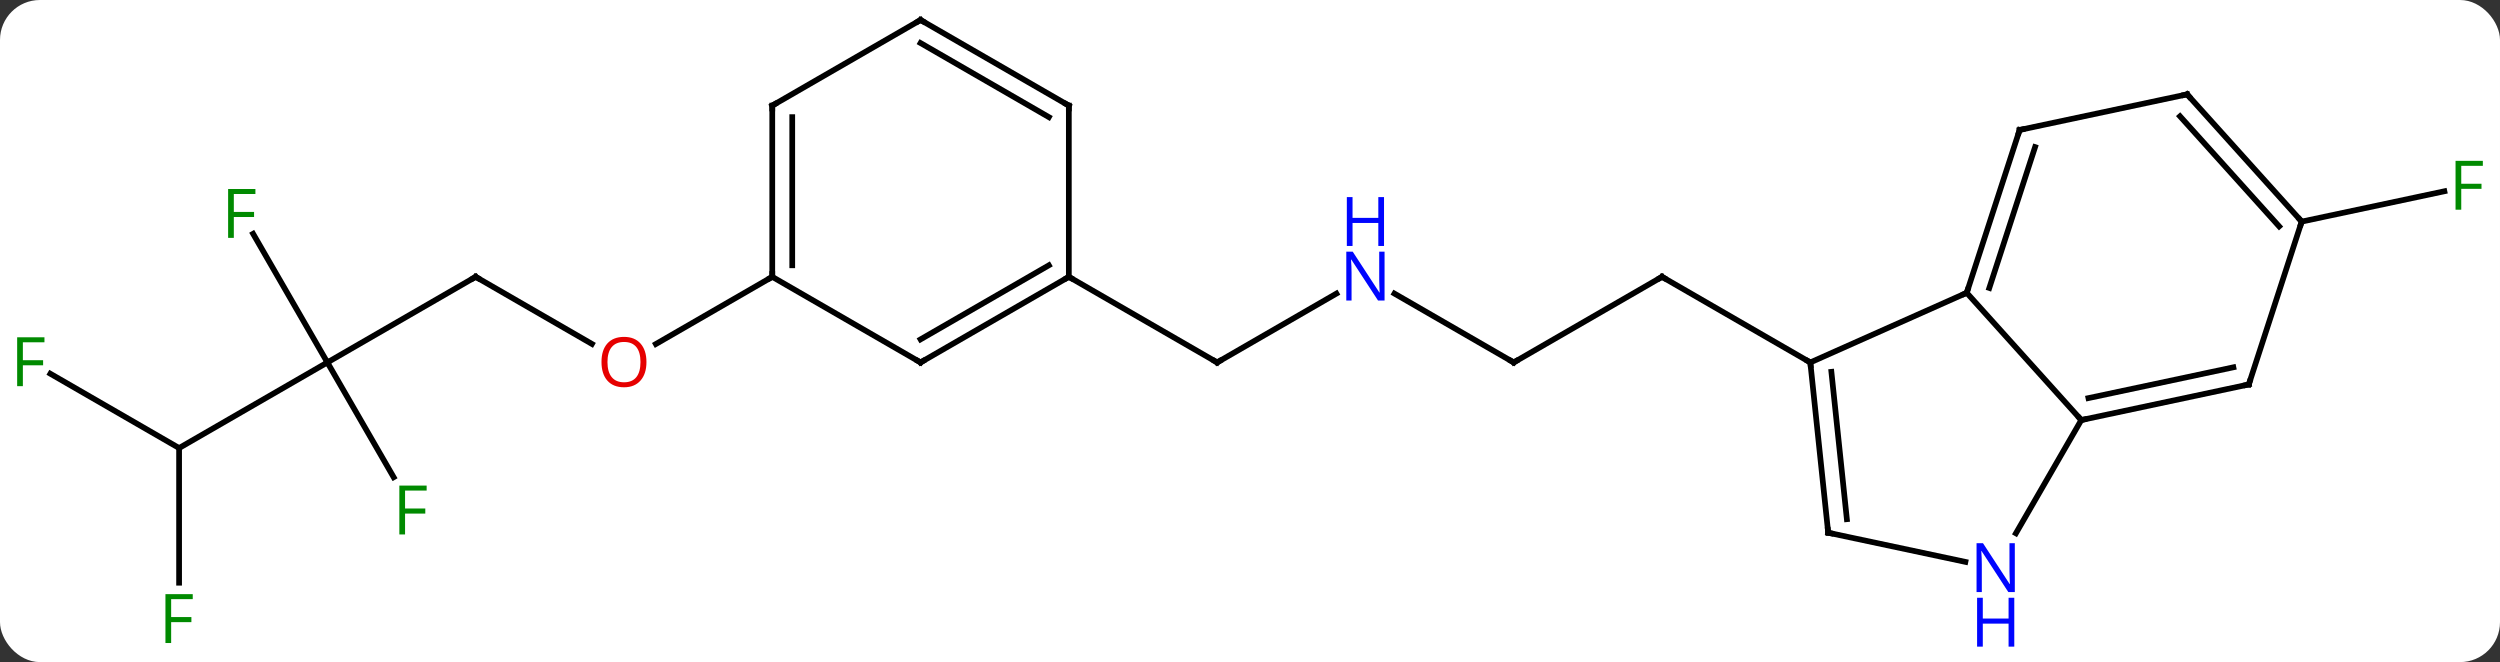 <svg width="438" viewBox="0 0 438 116" style="fill-opacity:1; color-rendering:auto; color-interpolation:auto; text-rendering:auto; stroke:black; stroke-linecap:square; stroke-miterlimit:10; shape-rendering:auto; stroke-opacity:1; fill:black; stroke-dasharray:none; font-weight:normal; stroke-width:1; font-family:'Open Sans'; font-style:normal; stroke-linejoin:miter; font-size:12; stroke-dashoffset:0; image-rendering:auto;" height="116" class="cas-substance-image" xmlns:xlink="http://www.w3.org/1999/xlink" xmlns="http://www.w3.org/2000/svg"><rect x="0" y="0" width="438" height="116" fill="#333333" stroke="none"/><svg class="cas-substance-single-component"><rect y="0" x="0" width="438" stroke="none" ry="7" rx="7" height="116" fill="white" class="cas-substance-group"/><svg y="0" x="0" width="438" viewBox="0 0 438 116" style="fill:black;" height="116" class="cas-substance-single-component-image"><svg><g><g transform="translate(219,56)" style="text-rendering:geometricPrecision; color-rendering:optimizeQuality; color-interpolation:linearRGB; stroke-linecap:butt; image-rendering:optimizeQuality;"><line y2="7.5" y1="-7.5" x2="46.203" x1="72.183" style="fill:none;"/><line y2="7.5" y1="-7.5" x2="98.166" x1="72.183" style="fill:none;"/><line y2="-4.565" y1="7.5" x2="25.307" x1="46.203" style="fill:none;"/><line y2="7.5" y1="-4.565" x2="-5.757" x1="15.139" style="fill:none;"/><line y2="-7.5" y1="7.5" x2="-31.74" x1="-5.757" style="fill:none;"/><line y2="-17.178" y1="-22.491" x2="184.26" x1="209.256" style="fill:none;"/><line y2="-7.5" y1="4.259" x2="-135.663" x1="-115.294" style="fill:none;"/><line y2="-7.5" y1="4.274" x2="-83.7" x1="-104.093" style="fill:none;"/><line y2="7.5" y1="-7.5" x2="-161.643" x1="-135.663" style="fill:none;"/><line y2="22.5" y1="7.5" x2="-187.623" x1="-161.643" style="fill:none;"/><line y2="27.607" y1="7.5" x2="-150.034" x1="-161.643" style="fill:none;"/><line y2="-15.041" y1="7.5" x2="-174.657" x1="-161.643" style="fill:none;"/><line y2="46.094" y1="22.5" x2="-187.623" x1="-187.623" style="fill:none;"/><line y2="9.477" y1="22.5" x2="-210.178" x1="-187.623" style="fill:none;"/><line y2="17.592" y1="-4.701" x2="145.644" x1="125.571" style="fill:none;"/><line y2="7.5" y1="-4.701" x2="98.166" x1="125.571" style="fill:none;"/><line y2="-33.234" y1="-4.701" x2="134.841" x1="125.571" style="fill:none;"/><line y2="-30.231" y1="-5.541" x2="137.545" x1="129.524" style="fill:none;"/><line y2="37.434" y1="17.592" x2="134.188" x1="145.644" style="fill:none;"/><line y2="11.355" y1="17.592" x2="174.99" x1="145.644" style="fill:none;"/><line y2="8.352" y1="13.748" x2="172.286" x1="146.893" style="fill:none;"/><line y2="37.335" y1="7.5" x2="101.301" x1="98.166" style="fill:none;"/><line y2="34.96" y1="9.144" x2="104.571" x1="101.858" style="fill:none;"/><line y2="-39.471" y1="-33.234" x2="164.187" x1="134.841" style="fill:none;"/><line y2="37.335" y1="42.444" x2="101.301" x1="125.336" style="fill:none;"/><line y2="-17.178" y1="11.355" x2="184.26" x1="174.99" style="fill:none;"/><line y2="-17.178" y1="-39.471" x2="184.26" x1="164.187" style="fill:none;"/><line y2="-16.338" y1="-35.627" x2="180.307" x1="162.938" style="fill:none;"/><line y2="7.5" y1="-7.5" x2="-57.72" x1="-31.74" style="fill:none;"/><line y2="3.458" y1="-9.521" x2="-57.72" x1="-35.24" style="fill:none;"/><line y2="-37.5" y1="-7.5" x2="-31.74" x1="-31.74" style="fill:none;"/><line y2="-7.5" y1="7.5" x2="-83.7" x1="-57.72" style="fill:none;"/><line y2="-52.5" y1="-37.5" x2="-57.72" x1="-31.74" style="fill:none;"/><line y2="-48.459" y1="-35.479" x2="-57.72" x1="-35.24" style="fill:none;"/><line y2="-37.5" y1="-7.5" x2="-83.7" x1="-83.7" style="fill:none;"/><line y2="-35.479" y1="-9.521" x2="-80.2" x1="-80.2" style="fill:none;"/><line y2="-37.5" y1="-52.5" x2="-83.7" x1="-57.72" style="fill:none;"/><path style="fill:none; stroke-miterlimit:5;" d="M71.75 -7.25 L72.183 -7.5 L72.616 -7.25"/><path style="fill:none; stroke-miterlimit:5;" d="M46.636 7.25 L46.203 7.5 L45.77 7.25"/></g><g transform="translate(219,56)" style="stroke-linecap:butt; fill:rgb(0,5,255); text-rendering:geometricPrecision; color-rendering:optimizeQuality; image-rendering:optimizeQuality; font-family:'Open Sans'; stroke:rgb(0,5,255); color-interpolation:linearRGB; stroke-miterlimit:5;"><path style="stroke:none;" d="M23.575 -3.344 L22.434 -3.344 L17.746 -10.531 L17.7 -10.531 Q17.793 -9.266 17.793 -8.219 L17.793 -3.344 L16.871 -3.344 L16.871 -11.906 L17.996 -11.906 L22.668 -4.75 L22.715 -4.75 Q22.715 -4.906 22.668 -5.766 Q22.621 -6.625 22.637 -7 L22.637 -11.906 L23.575 -11.906 L23.575 -3.344 Z"/><path style="stroke:none;" d="M23.481 -12.906 L22.481 -12.906 L22.481 -16.938 L17.965 -16.938 L17.965 -12.906 L16.965 -12.906 L16.965 -21.469 L17.965 -21.469 L17.965 -17.828 L22.481 -17.828 L22.481 -21.469 L23.481 -21.469 L23.481 -12.906 Z"/><path style="fill:none; stroke:black;" d="M-5.324 7.25 L-5.757 7.5 L-6.19 7.25"/><path style="fill:rgb(0,138,0); stroke:none;" d="M212.212 -19.259 L211.212 -19.259 L211.212 -27.821 L215.994 -27.821 L215.994 -26.946 L212.212 -26.946 L212.212 -23.806 L215.759 -23.806 L215.759 -22.915 L212.212 -22.915 L212.212 -19.259 Z"/><path style="fill:rgb(230,0,0); stroke:none;" d="M-105.743 7.43 Q-105.743 9.492 -106.782 10.672 Q-107.821 11.852 -109.664 11.852 Q-111.555 11.852 -112.586 10.688 Q-113.618 9.523 -113.618 7.414 Q-113.618 5.32 -112.586 4.172 Q-111.555 3.023 -109.664 3.023 Q-107.805 3.023 -106.774 4.195 Q-105.743 5.367 -105.743 7.43 ZM-112.571 7.43 Q-112.571 9.164 -111.828 10.07 Q-111.086 10.977 -109.664 10.977 Q-108.243 10.977 -107.516 10.078 Q-106.789 9.18 -106.789 7.43 Q-106.789 5.695 -107.516 4.805 Q-108.243 3.914 -109.664 3.914 Q-111.086 3.914 -111.828 4.812 Q-112.571 5.711 -112.571 7.43 Z"/><path style="fill:none; stroke:black;" d="M-135.23 -7.25 L-135.663 -7.5 L-136.096 -7.25"/><path style="fill:rgb(0,138,0); stroke:none;" d="M-148.034 37.636 L-149.034 37.636 L-149.034 29.074 L-144.252 29.074 L-144.252 29.949 L-148.034 29.949 L-148.034 33.089 L-144.487 33.089 L-144.487 33.98 L-148.034 33.98 L-148.034 37.636 Z"/><path style="fill:rgb(0,138,0); stroke:none;" d="M-178.034 -14.324 L-179.034 -14.324 L-179.034 -22.886 L-174.252 -22.886 L-174.252 -22.011 L-178.034 -22.011 L-178.034 -18.871 L-174.487 -18.871 L-174.487 -17.98 L-178.034 -17.98 L-178.034 -14.324 Z"/><path style="fill:rgb(0,138,0); stroke:none;" d="M-189.014 56.656 L-190.014 56.656 L-190.014 48.094 L-185.232 48.094 L-185.232 48.969 L-189.014 48.969 L-189.014 52.109 L-185.467 52.109 L-185.467 53 L-189.014 53 L-189.014 56.656 Z"/><path style="fill:rgb(0,138,0); stroke:none;" d="M-214.994 11.656 L-215.994 11.656 L-215.994 3.094 L-211.212 3.094 L-211.212 3.969 L-214.994 3.969 L-214.994 7.109 L-211.447 7.109 L-211.447 8 L-214.994 8 L-214.994 11.656 Z"/><path style="fill:none; stroke:black;" d="M125.725 -5.176 L125.571 -4.701 L125.114 -4.498"/><path style="fill:none; stroke:black;" d="M146.133 17.488 L145.644 17.592 L145.309 17.22"/><path style="fill:none; stroke:black;" d="M98.218 7.997 L98.166 7.5 L97.733 7.25"/><path style="fill:none; stroke:black;" d="M134.686 -32.758 L134.841 -33.234 L135.33 -33.338"/><path style="stroke:none;" d="M133.996 47.728 L132.855 47.728 L128.167 40.541 L128.121 40.541 Q128.214 41.806 128.214 42.853 L128.214 47.728 L127.292 47.728 L127.292 39.166 L128.417 39.166 L133.089 46.322 L133.136 46.322 Q133.136 46.166 133.089 45.306 Q133.042 44.447 133.058 44.072 L133.058 39.166 L133.996 39.166 L133.996 47.728 Z"/><path style="stroke:none;" d="M133.902 57.291 L132.902 57.291 L132.902 53.26 L128.386 53.26 L128.386 57.291 L127.386 57.291 L127.386 48.728 L128.386 48.728 L128.386 52.369 L132.902 52.369 L132.902 48.728 L133.902 48.728 L133.902 57.291 Z"/><path style="fill:none; stroke:black;" d="M174.501 11.459 L174.99 11.355 L175.144 10.88"/><path style="fill:none; stroke:black;" d="M101.249 36.838 L101.301 37.335 L101.79 37.439"/><path style="fill:none; stroke:black;" d="M163.698 -39.367 L164.187 -39.471 L164.522 -39.099"/><path style="fill:none; stroke:black;" d="M183.925 -17.55 L184.26 -17.178 L184.106 -16.703"/><path style="fill:none; stroke:black;" d="M-32.173 -7.25 L-31.74 -7.5 L-31.307 -7.25"/><path style="fill:none; stroke:black;" d="M-57.287 7.25 L-57.72 7.5 L-58.153 7.25"/><path style="fill:none; stroke:black;" d="M-31.74 -37 L-31.74 -37.5 L-32.173 -37.75"/><path style="fill:none; stroke:black;" d="M-83.7 -8 L-83.7 -7.5 L-84.133 -7.25"/><path style="fill:none; stroke:black;" d="M-57.287 -52.25 L-57.72 -52.5 L-58.153 -52.25"/><path style="fill:none; stroke:black;" d="M-83.7 -37 L-83.7 -37.5 L-83.267 -37.75"/></g></g></svg></svg></svg></svg>